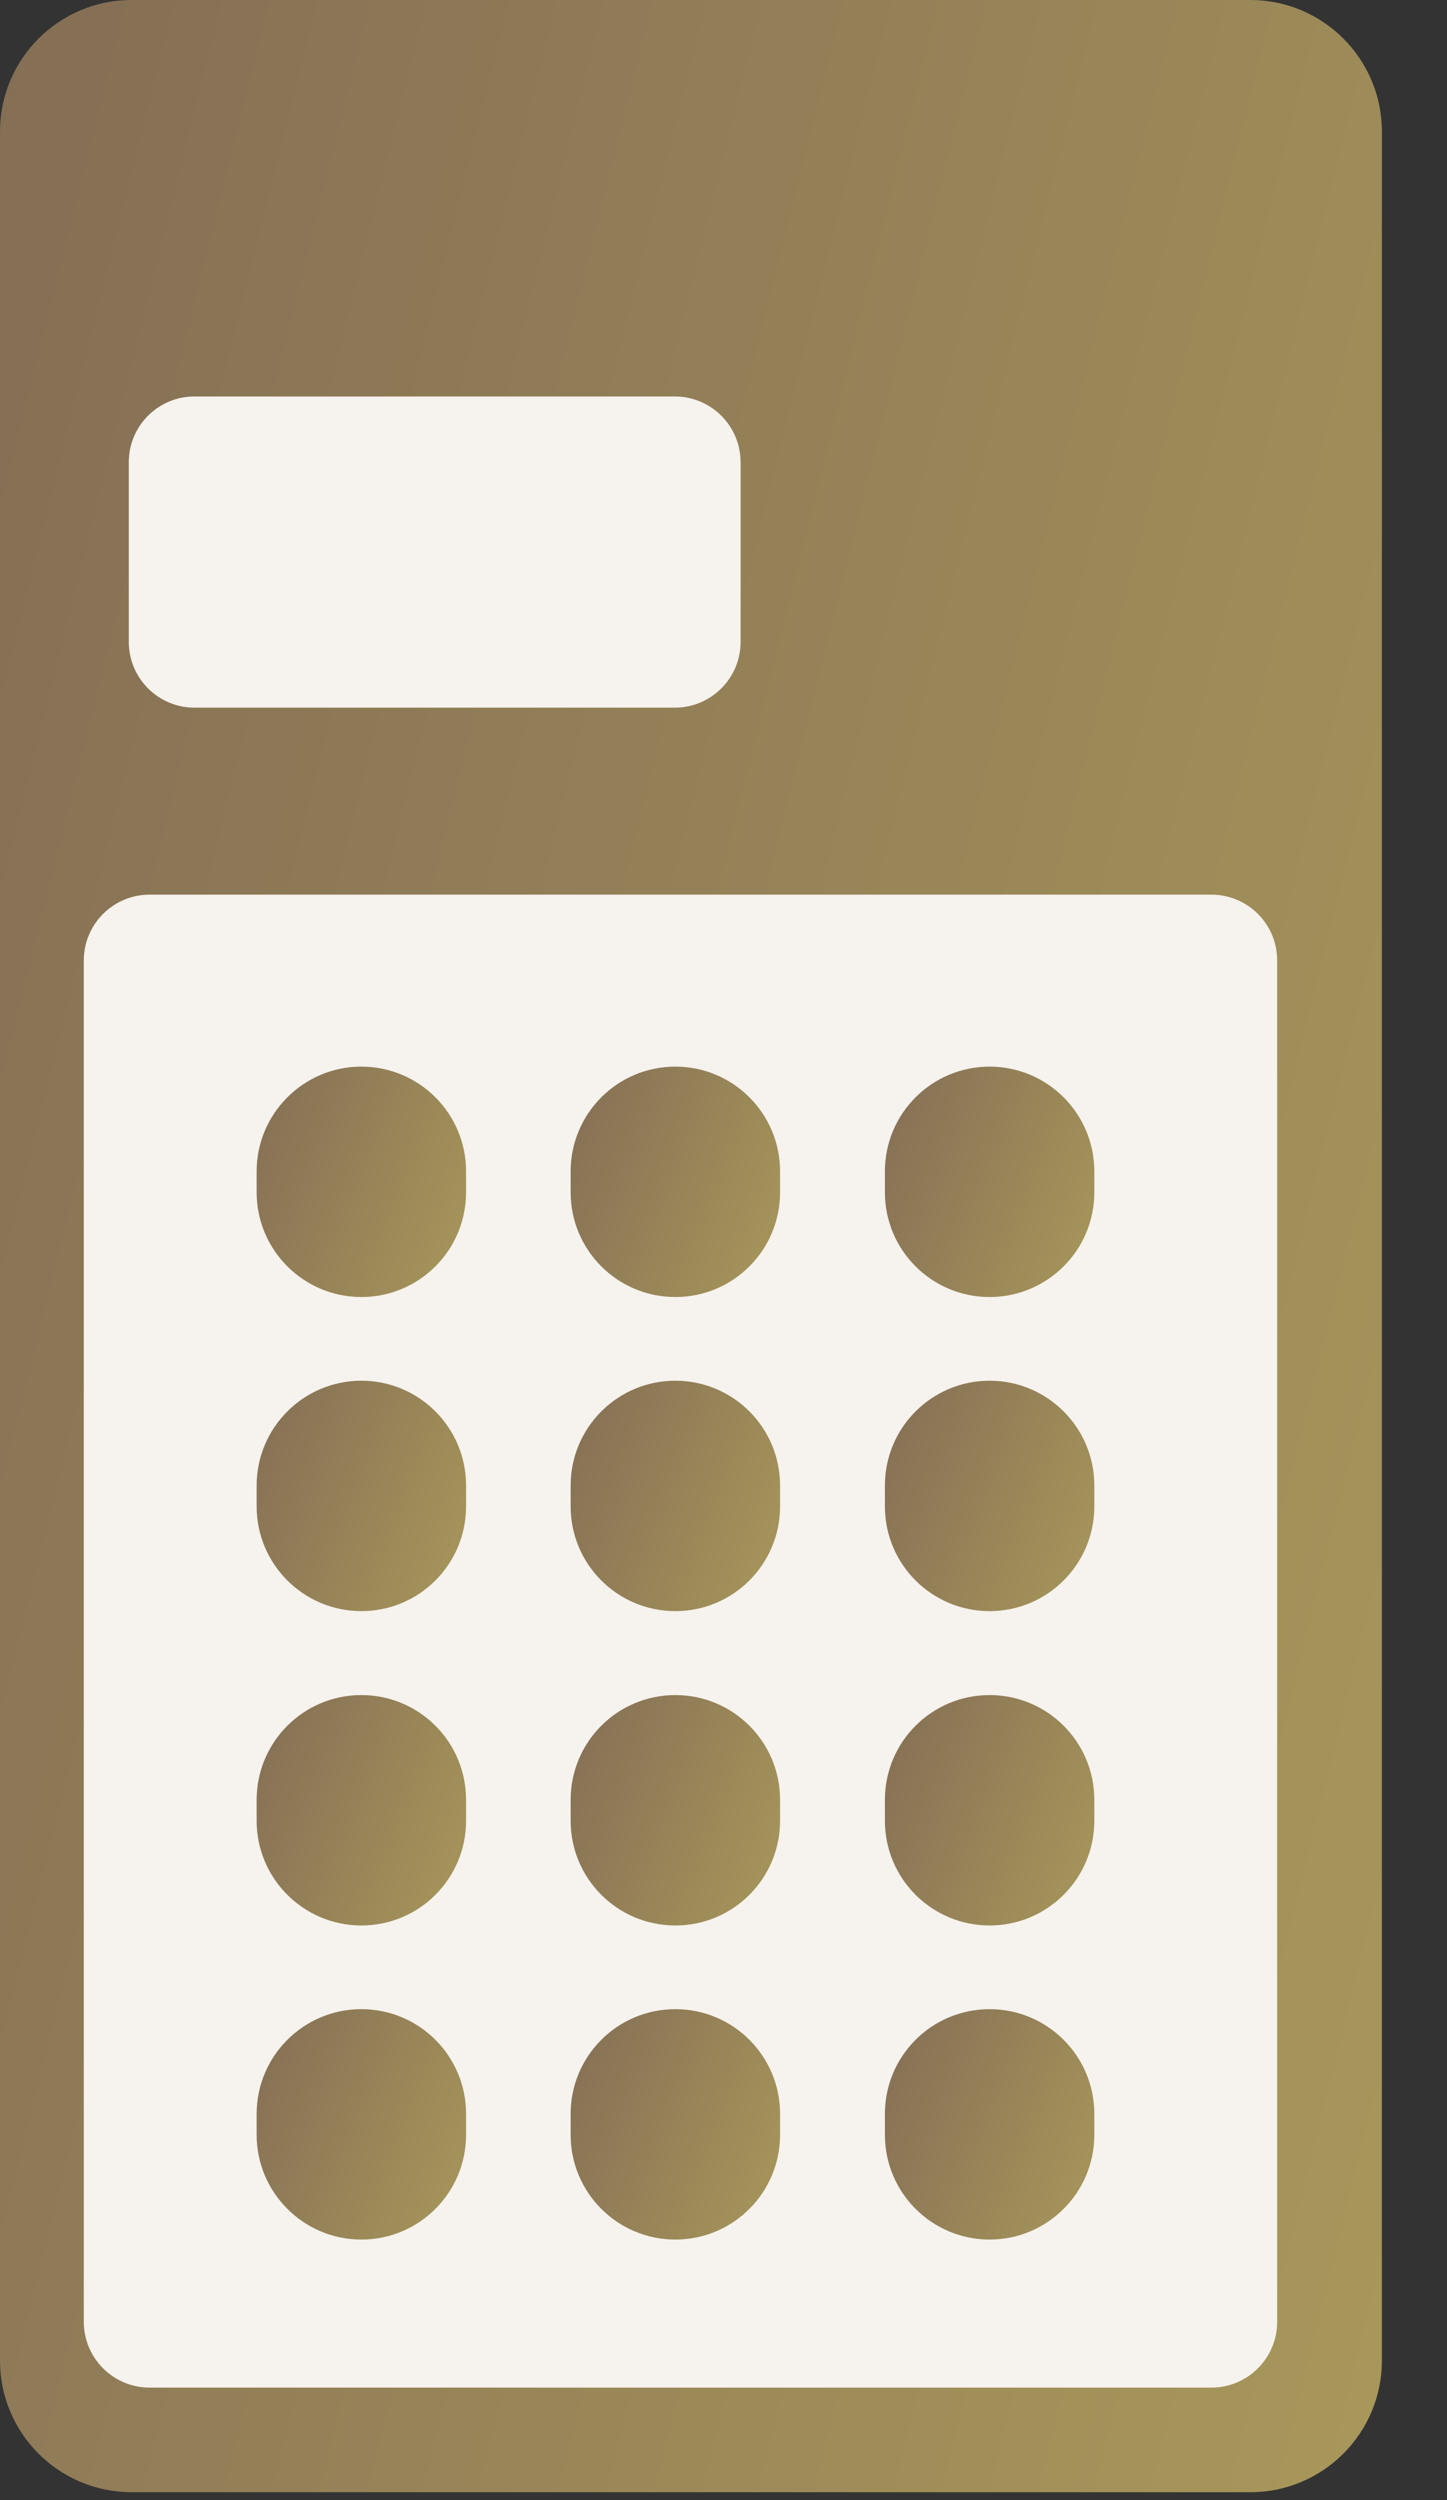 <svg width="11" height="19" viewBox="0 0 11 19" fill="none" xmlns="http://www.w3.org/2000/svg">
<rect x="0" y="0" width="11" height="19" fill="#333333" stroke="none"/>
<path d="M9.505 0H1C0.448 0 0 0.448 0 1V17.94C0 18.492 0.448 18.94 1 18.94H9.505C10.057 18.94 10.505 18.492 10.505 17.94V1C10.505 0.448 10.057 0 9.505 0Z" fill="url(#paint0_linear_182_8089)"/>
<path d="M5.13 3.013H1.479C1.202 3.013 0.979 3.237 0.979 3.513V4.878C0.979 5.154 1.202 5.378 1.479 5.378H5.13C5.406 5.378 5.63 5.154 5.63 4.878V3.513C5.63 3.237 5.406 3.013 5.13 3.013Z" fill="#F6F2ED"/>
<path d="M9.209 6.799H1.137C0.861 6.799 0.637 7.023 0.637 7.299V17.645C0.637 17.921 0.861 18.145 1.137 18.145H9.209C9.485 18.145 9.709 17.921 9.709 17.645V7.299C9.709 7.023 9.485 6.799 9.209 6.799Z" fill="#F6F2ED"/>
<path d="M5.93 8.902C5.93 8.463 5.574 8.106 5.134 8.106C4.694 8.106 4.338 8.463 4.338 8.902V9.061C4.338 9.501 4.694 9.857 5.134 9.857C5.574 9.857 5.93 9.501 5.93 9.061V8.902Z" fill="url(#paint1_linear_182_8089)"/>
<path d="M5.93 13.678C5.93 13.238 5.574 12.882 5.134 12.882C4.694 12.882 4.338 13.238 4.338 13.678V13.837C4.338 14.277 4.694 14.633 5.134 14.633C5.574 14.633 5.93 14.277 5.93 13.837V13.678Z" fill="url(#paint2_linear_182_8089)"/>
<path d="M5.93 16.065C5.93 15.625 5.574 15.269 5.134 15.269C4.694 15.269 4.338 15.625 4.338 16.065V16.224C4.338 16.663 4.694 17.02 5.134 17.02C5.574 17.02 5.93 16.663 5.93 16.224V16.065Z" fill="url(#paint3_linear_182_8089)"/>
<path d="M5.93 11.289C5.93 10.85 5.574 10.493 5.134 10.493C4.694 10.493 4.338 10.85 4.338 11.289V11.448C4.338 11.888 4.694 12.244 5.134 12.244C5.574 12.244 5.93 11.888 5.93 11.448V11.289Z" fill="url(#paint4_linear_182_8089)"/>
<path d="M8.319 8.902C8.319 8.463 7.962 8.106 7.523 8.106C7.083 8.106 6.727 8.463 6.727 8.902V9.061C6.727 9.501 7.083 9.857 7.523 9.857C7.962 9.857 8.319 9.501 8.319 9.061V8.902Z" fill="url(#paint5_linear_182_8089)"/>
<path d="M8.319 13.678C8.319 13.238 7.962 12.882 7.523 12.882C7.083 12.882 6.727 13.238 6.727 13.678V13.837C6.727 14.277 7.083 14.633 7.523 14.633C7.962 14.633 8.319 14.277 8.319 13.837V13.678Z" fill="url(#paint6_linear_182_8089)"/>
<path d="M8.319 16.065C8.319 15.625 7.962 15.269 7.523 15.269C7.083 15.269 6.727 15.625 6.727 16.065V16.224C6.727 16.663 7.083 17.02 7.523 17.02C7.962 17.02 8.319 16.663 8.319 16.224V16.065Z" fill="url(#paint7_linear_182_8089)"/>
<path d="M8.319 11.289C8.319 10.85 7.962 10.493 7.523 10.493C7.083 10.493 6.727 10.85 6.727 11.289V11.448C6.727 11.888 7.083 12.244 7.523 12.244C7.962 12.244 8.319 11.888 8.319 11.448V11.289Z" fill="url(#paint8_linear_182_8089)"/>
<path d="M3.543 8.902C3.543 8.463 3.187 8.106 2.747 8.106C2.308 8.106 1.951 8.463 1.951 8.902V9.061C1.951 9.501 2.308 9.857 2.747 9.857C3.187 9.857 3.543 9.501 3.543 9.061V8.902Z" fill="url(#paint9_linear_182_8089)"/>
<path d="M3.543 13.678C3.543 13.238 3.187 12.882 2.747 12.882C2.308 12.882 1.951 13.238 1.951 13.678V13.837C1.951 14.277 2.308 14.633 2.747 14.633C3.187 14.633 3.543 14.277 3.543 13.837V13.678Z" fill="url(#paint10_linear_182_8089)"/>
<path d="M3.543 16.065C3.543 15.625 3.187 15.269 2.747 15.269C2.308 15.269 1.951 15.625 1.951 16.065V16.224C1.951 16.663 2.308 17.02 2.747 17.02C3.187 17.02 3.543 16.663 3.543 16.224V16.065Z" fill="url(#paint11_linear_182_8089)"/>
<path d="M3.543 11.289C3.543 10.85 3.187 10.493 2.747 10.493C2.308 10.493 1.951 10.85 1.951 11.289V11.448C1.951 11.888 2.308 12.244 2.747 12.244C3.187 12.244 3.543 11.888 3.543 11.448V11.289Z" fill="url(#paint12_linear_182_8089)"/>
<defs>
<linearGradient id="paint0_linear_182_8089" x1="-0.16" y1="0.894" x2="18.642" y2="5.573" gradientUnits="userSpaceOnUse">
<stop stop-color="#846E55"/>
<stop offset="1" stop-color="#B3A55C"/>
</linearGradient>
<linearGradient id="paint1_linear_182_8089" x1="4.314" y1="8.189" x2="6.908" y2="9.247" gradientUnits="userSpaceOnUse">
<stop stop-color="#846E55"/>
<stop offset="1" stop-color="#B3A55C"/>
</linearGradient>
<linearGradient id="paint2_linear_182_8089" x1="4.314" y1="12.964" x2="6.908" y2="14.023" gradientUnits="userSpaceOnUse">
<stop stop-color="#846E55"/>
<stop offset="1" stop-color="#B3A55C"/>
</linearGradient>
<linearGradient id="paint3_linear_182_8089" x1="4.314" y1="15.351" x2="6.908" y2="16.41" gradientUnits="userSpaceOnUse">
<stop stop-color="#846E55"/>
<stop offset="1" stop-color="#B3A55C"/>
</linearGradient>
<linearGradient id="paint4_linear_182_8089" x1="4.314" y1="10.576" x2="6.908" y2="11.634" gradientUnits="userSpaceOnUse">
<stop stop-color="#846E55"/>
<stop offset="1" stop-color="#B3A55C"/>
</linearGradient>
<linearGradient id="paint5_linear_182_8089" x1="6.702" y1="8.189" x2="9.296" y2="9.247" gradientUnits="userSpaceOnUse">
<stop stop-color="#846E55"/>
<stop offset="1" stop-color="#B3A55C"/>
</linearGradient>
<linearGradient id="paint6_linear_182_8089" x1="6.702" y1="12.964" x2="9.296" y2="14.023" gradientUnits="userSpaceOnUse">
<stop stop-color="#846E55"/>
<stop offset="1" stop-color="#B3A55C"/>
</linearGradient>
<linearGradient id="paint7_linear_182_8089" x1="6.702" y1="15.351" x2="9.296" y2="16.41" gradientUnits="userSpaceOnUse">
<stop stop-color="#846E55"/>
<stop offset="1" stop-color="#B3A55C"/>
</linearGradient>
<linearGradient id="paint8_linear_182_8089" x1="6.702" y1="10.576" x2="9.296" y2="11.634" gradientUnits="userSpaceOnUse">
<stop stop-color="#846E55"/>
<stop offset="1" stop-color="#B3A55C"/>
</linearGradient>
<linearGradient id="paint9_linear_182_8089" x1="1.927" y1="8.189" x2="4.521" y2="9.247" gradientUnits="userSpaceOnUse">
<stop stop-color="#846E55"/>
<stop offset="1" stop-color="#B3A55C"/>
</linearGradient>
<linearGradient id="paint10_linear_182_8089" x1="1.927" y1="12.964" x2="4.521" y2="14.023" gradientUnits="userSpaceOnUse">
<stop stop-color="#846E55"/>
<stop offset="1" stop-color="#B3A55C"/>
</linearGradient>
<linearGradient id="paint11_linear_182_8089" x1="1.927" y1="15.351" x2="4.521" y2="16.41" gradientUnits="userSpaceOnUse">
<stop stop-color="#846E55"/>
<stop offset="1" stop-color="#B3A55C"/>
</linearGradient>
<linearGradient id="paint12_linear_182_8089" x1="1.927" y1="10.576" x2="4.521" y2="11.634" gradientUnits="userSpaceOnUse">
<stop stop-color="#846E55"/>
<stop offset="1" stop-color="#B3A55C"/>
</linearGradient>
</defs>
</svg>
